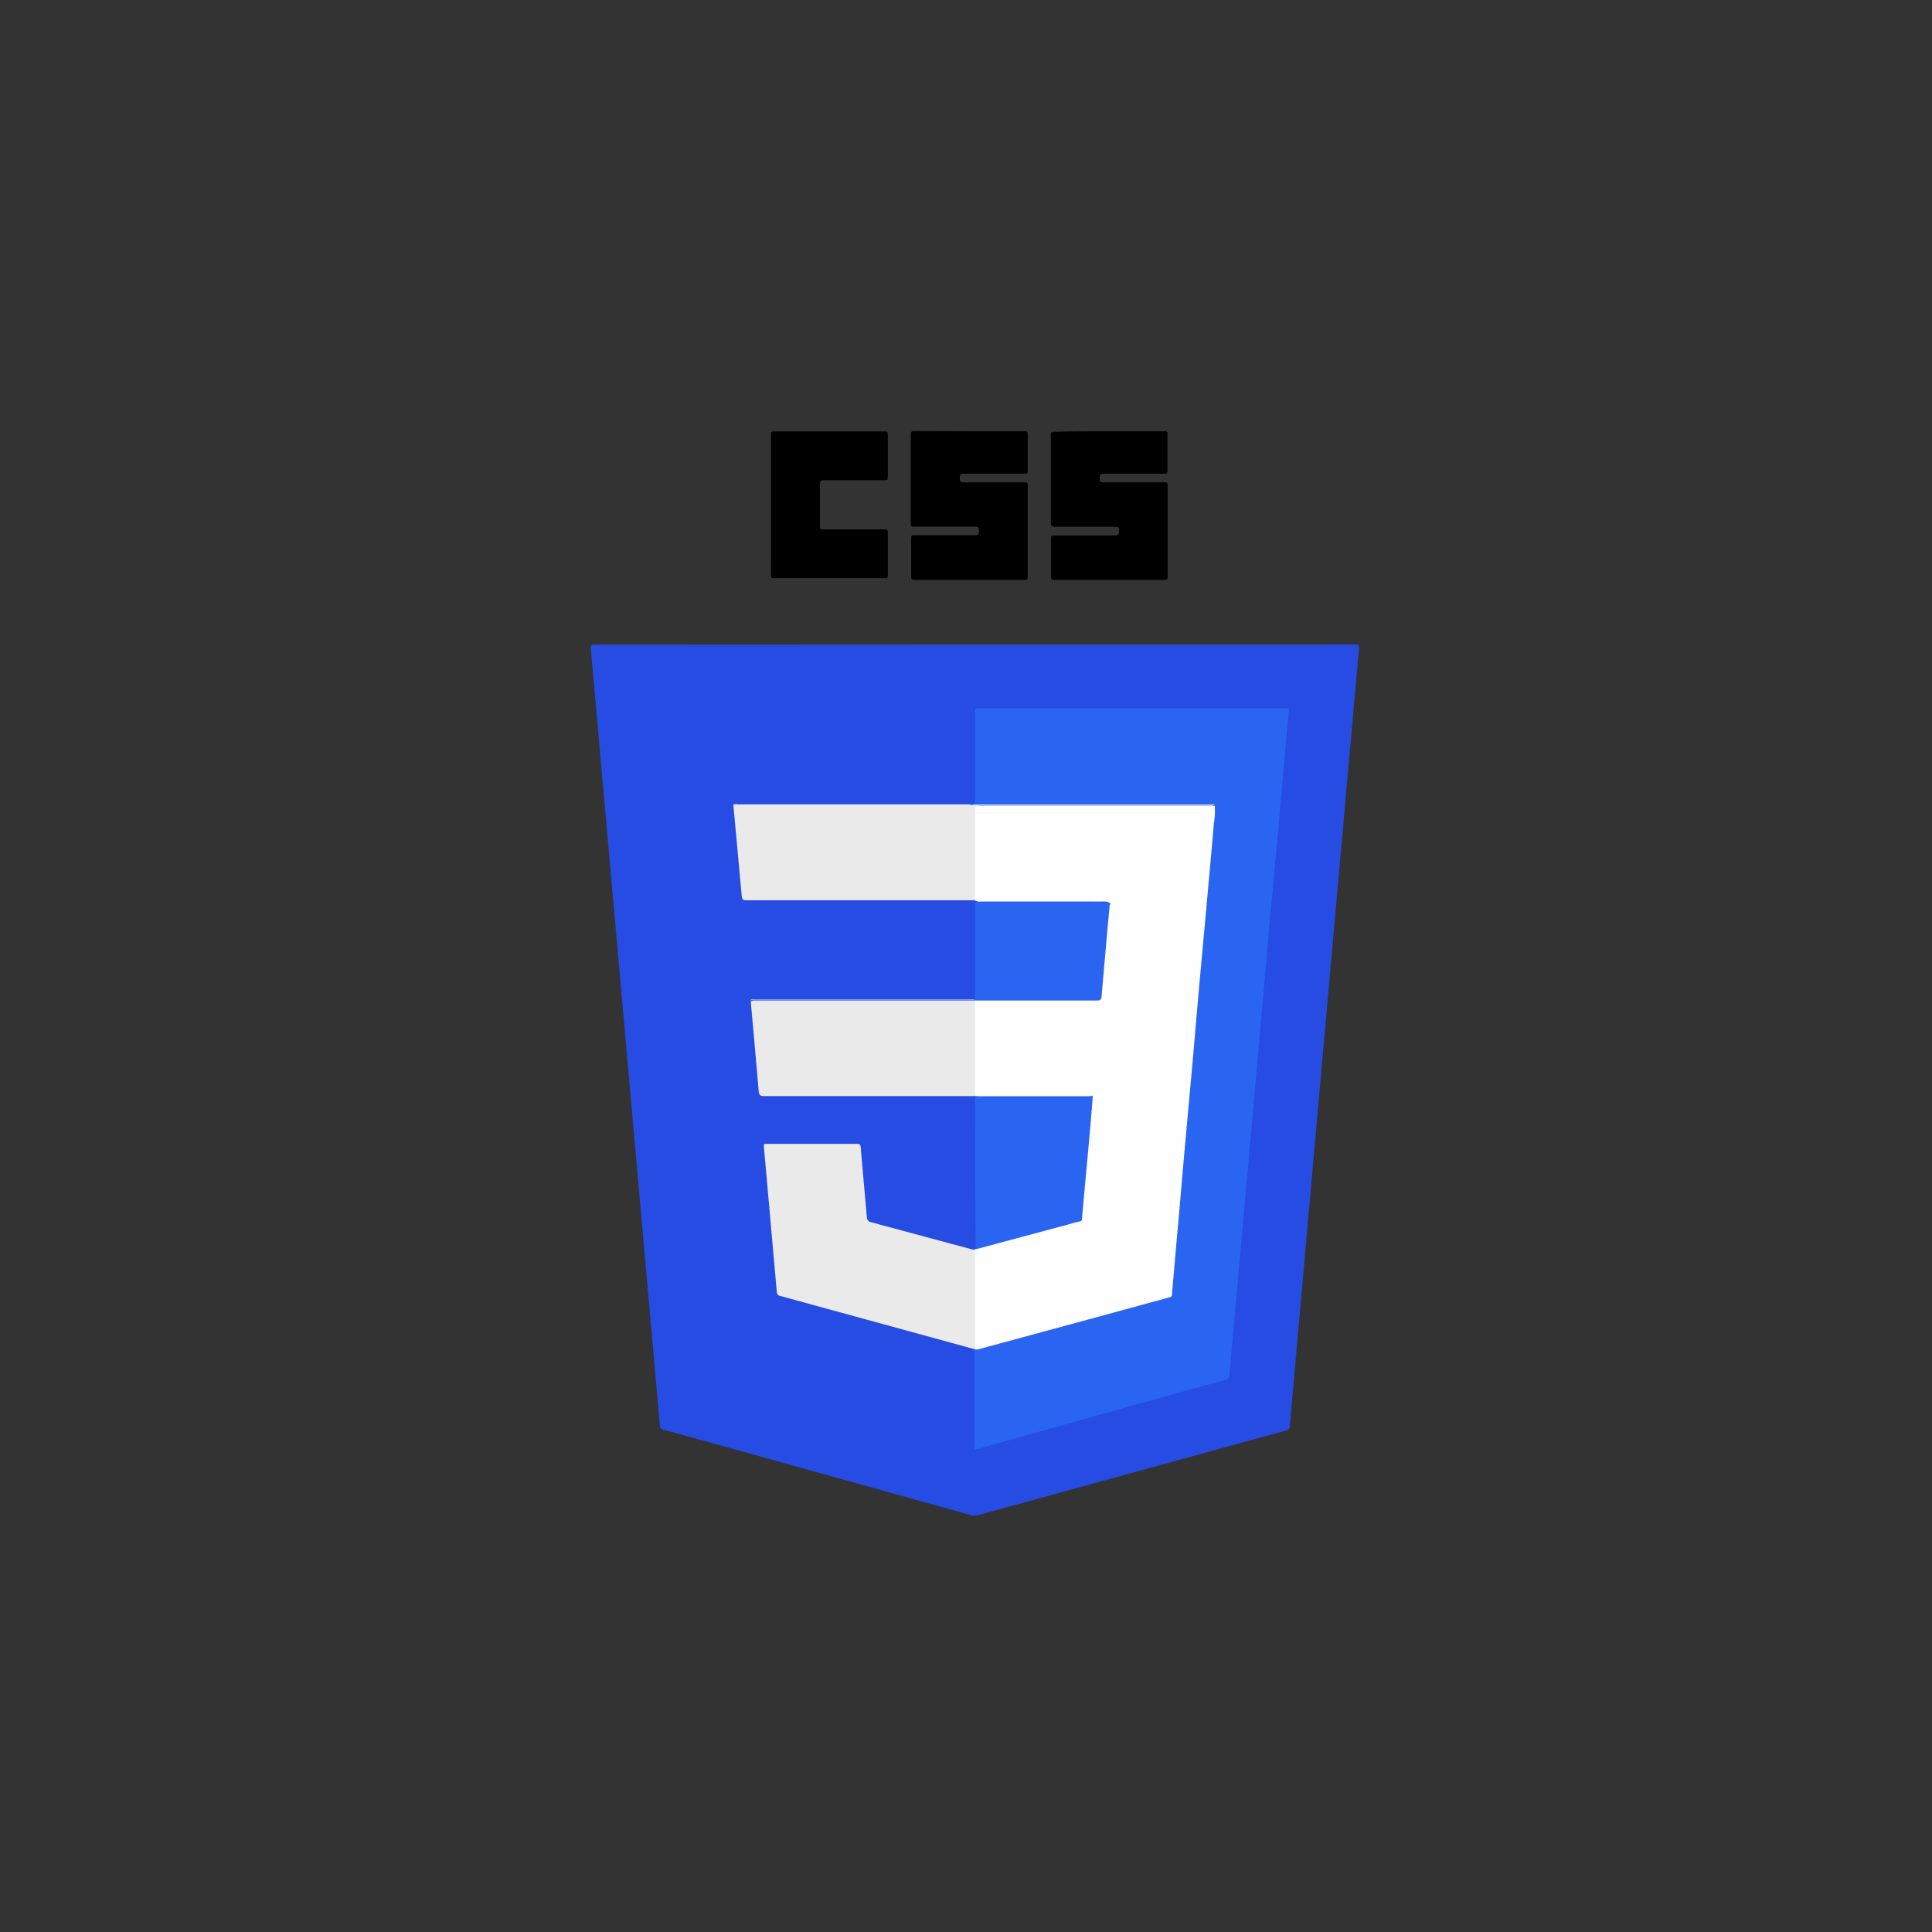 <svg id="Calque_1" data-name="Calque 1" xmlns="http://www.w3.org/2000/svg" viewBox="0 0 112 112"><rect x="0" y="0" width="112" height="112" fill="#333333" stroke="none"/><defs><style>.cls-1{fill:#264ce3;}.cls-2{fill:#2965f0;}.cls-3{fill:#eaeaea;}.cls-4{fill:#fefefe;}</style></defs><title>skills-css</title><path class="cls-1" d="M56.51,37.36h22c.29,0,.29,0,.27.28-.19,2.15-3.88,43.44-4,45a.27.27,0,0,1-.23.29L56.68,87.84a.65.65,0,0,1-.37,0C50.91,86.35,39,83,38.5,82.9a.28.28,0,0,1-.25-.29c-.09-1.08-3.95-44.43-4-45,0-.2,0-.24.22-.24Z"/><path d="M56.19,25h3.19c.15,0,.2,0,.2.19q0,1,0,2.07c0,.16,0,.2-.2.2-1.17,0-2.35,0-3.52,0-.23,0-.22.1-.22.26s0,.24.22.24h3.52c.15,0,.2,0,.2.19q0,2.64,0,5.28c0,.14,0,.19-.19.19H53c-.15,0-.18-.05-.18-.19,0-.74,0-1.47,0-2.21,0-.16,0-.19.19-.19,1.17,0,2.35,0,3.52,0,.24,0,.21-.11.22-.26s0-.24-.21-.24H53c-.15,0-.2,0-.2-.19q0-2.58,0-5.15c0-.19.07-.2.21-.2Z"/><path d="M64.3,25h3.19c.16,0,.2,0,.19.19q0,1,0,2.07c0,.16,0,.2-.19.2-1.17,0-2.35,0-3.52,0-.23,0-.22.1-.22.26s0,.25.22.24h3.5c.16,0,.23,0,.22.21q0,2.62,0,5.24c0,.16,0,.21-.2.21H61.13c-.18,0-.2-.05-.2-.21q0-1.09,0-2.18c0-.16,0-.19.2-.19,1.17,0,2.35,0,3.52,0,.24,0,.21-.11.22-.26s0-.25-.21-.24H61.17c-.21,0-.25-.07-.25-.26q0-2.52,0-5c0-.18,0-.25.23-.25C62.21,25,63.25,25,64.3,25Z"/><path d="M44.7,29.22c0-1.34,0-2.67,0-4,0-.16,0-.21.2-.21h6.37c.15,0,.2,0,.2.2,0,.81,0,1.62,0,2.43,0,.18-.05.21-.21.2h-3.5c-.19,0-.23.06-.23.24,0,.8,0,1.6,0,2.41,0,.16,0,.2.2.2h3.52c.17,0,.22,0,.22.22,0,.8,0,1.6,0,2.41,0,.15,0,.2-.19.2h-6.4c-.17,0-.19-.06-.19-.2C44.71,31.93,44.7,30.58,44.7,29.22Z"/><path class="cls-2" d="M56.52,46.64c0-1.77,0-3.54,0-5.31,0-.21,0-.28.27-.28H74.46c.26,0,.27,0,.24.28s-1,11.46-1.1,12.08c0,.4-2.3,25.92-2.33,26.31A.28.28,0,0,1,71,80c-.91.25-13,3.6-14.28,4-.21.06-.24,0-.24-.18,0-1.84,0-3.69,0-5.53a.06.06,0,0,1,0-.07c.49-.18,1-.3,1.5-.44l9.54-2.64a.36.36,0,0,0,.31-.36c.09-1,2.38-26.64,2.47-27.57a.58.58,0,0,0,0-.43.49.49,0,0,0-.32,0H56.9C56.77,46.7,56.63,46.74,56.52,46.64Z"/><path class="cls-3" d="M56.52,78.22v0L45.24,75.13a.25.25,0,0,1-.21-.26c-.08-.9-.69-7.78-.75-8.43,0-.1,0-.14.12-.13h5.24c.17,0,.24,0,.26.22.11,1.32.23,2.65.35,4a.31.31,0,0,0,.27.33l5.8,1.56a.35.35,0,0,0,.22,0,0,0,0,0,1,.06,0,2.57,2.57,0,0,1,0,.44q0,2.47,0,4.94A.57.57,0,0,1,56.52,78.22Z"/><path class="cls-3" d="M56.52,46.64H70.17c.09,0,.18,0,.26,0-.12.1-.27.07-.41.07H56.76a.16.16,0,0,0-.16.17c0,.07,0,.13,0,.2q0,2.32,0,4.64c0,.37,0,.37.37.37h7a1.27,1.27,0,0,1,.33,0c.16,0,.18.14.06.29a.6.6,0,0,0-.46-.12H56.92a.59.59,0,0,1-.41-.07H43.39c-.35,0-.36,0-.4-.35q-.24-2.61-.48-5.21a.61.61,0,0,1,.26,0H56.22a.64.64,0,0,0,.26,0Z"/><path class="cls-3" d="M56.52,63.54H44.29c-.24,0-.29-.08-.31-.3-.12-1.45-.43-4.85-.45-5.1s0-.2.18-.2H56.25a1,1,0,0,1,.27,0,.54.54,0,0,1,.07.38q0,2.33,0,4.66c0,.07,0,.15,0,.22s.06.21.2.2H63c.13,0,.29-.06.36.12a.4.4,0,0,1-.3.07H56.81A.42.42,0,0,1,56.52,63.54Z"/><path class="cls-2" d="M56.52,63.54h6.82a.31.31,0,0,1,.06.27c-.16,1.56-.28,3.12-.43,4.68-.07.69-.12,1.37-.18,2.06a.34.34,0,0,1-.29.34L56.88,72.4c-.1,0-.21.08-.32,0h0Q56.52,68,56.52,63.54Z"/><path class="cls-2" d="M56.52,58H43.78c-.13,0-.28,0-.25.18-.07-.14,0-.23.13-.22H56.23c.29,0,.29,0,.29-.29q0-2.69,0-5.37H64.1c.14,0,.25,0,.23.19a1.3,1.3,0,0,1,0,.72c-.13,1.48-.26,3-.39,4.43,0,.4-.08.45-.47.45H56.86A.47.47,0,0,1,56.52,58Z"/><path class="cls-2" d="M56.48,46.64a.54.54,0,0,1-.28,0H42.51c.05-.06.12,0,.19,0H56.48Z"/><path class="cls-4" d="M56.52,58H63.6c.18,0,.24-.05.26-.23.09-1.08.19-2.16.28-3.24l.19-2.06c.12-.23,0-.22-.19-.22H56.83c-.31,0-.31,0-.31-.31,0-1.65,0-3.3,0-4.95,0-.22.06-.27.27-.27H70.42a4.17,4.17,0,0,1-.05,1c-.12,1.46-.26,2.93-.39,4.39s-.29,3.15-.43,4.72c-.13,1.41-.25,2.83-.37,4.24-.14,1.58-.29,3.16-.43,4.75-.13,1.41-.25,2.81-.37,4.22-.15,1.66-.3,3.33-.44,5,0,.16-.13.16-.23.19l-3.66,1-7.37,2-.15,0q0-2.78,0-5.56a.39.39,0,0,1,0-.24L61.87,71c.22-.06.44-.13.67-.18s.18-.1.19-.24c.14-1.58.29-3.17.43-4.75.07-.76.13-1.52.19-2.29-.07-.08-.17,0-.25,0H56.8c-.28,0-.28,0-.28-.29Q56.52,60.58,56.52,58Z"/></svg>